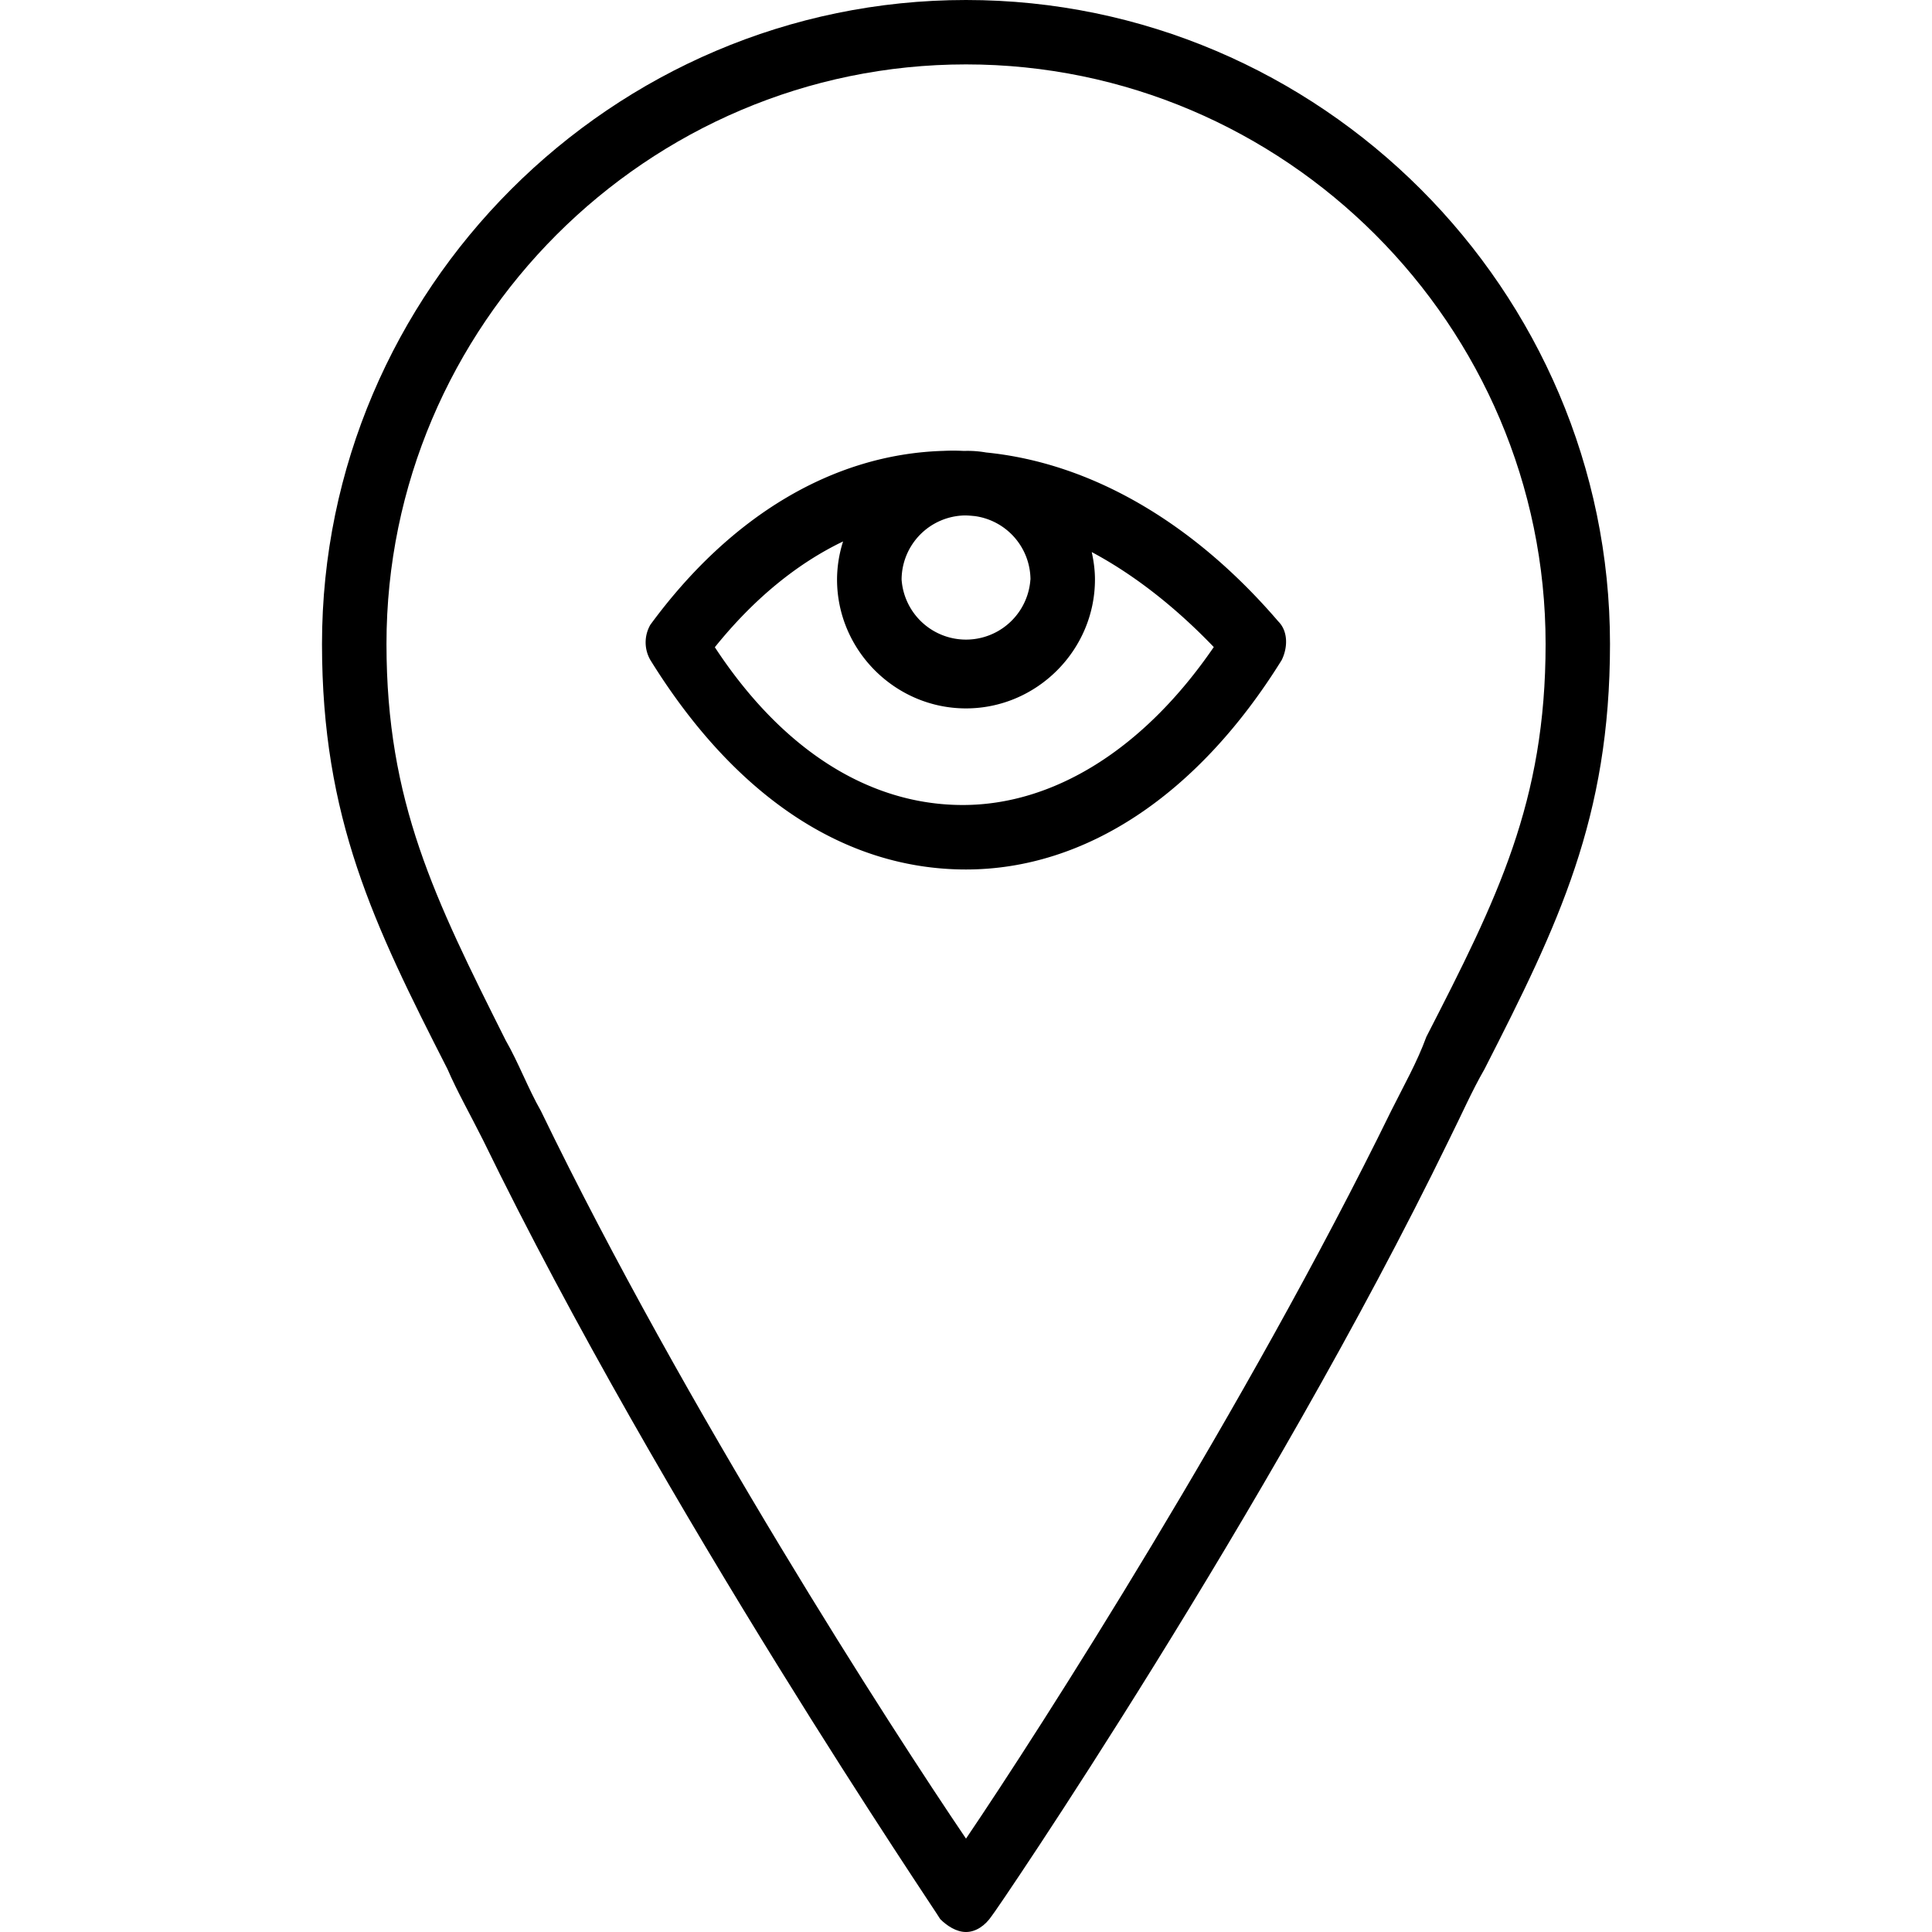 <svg xmlns="http://www.w3.org/2000/svg" width="32" height="32" viewBox="0 0 24 24">
    <path d="M12.25 5.621a1.323 1.323 0 0 0-.25-.02h-.04a2.504 2.504 0 0 0-.241 0c-1.36.04-2.64.797-3.64 2.16a.438.438 0 0 0 0 .438C9.12 9.88 10.48 10.801 12 10.801c1.48 0 2.879-.922 3.922-2.602.078-.16.078-.36-.043-.48-1.055-1.23-2.328-1.969-3.629-2.098zM12.8 7.2a.802.802 0 0 1-1.6 0 .8.8 0 0 1 .784-.797c.043 0 .082.004.125.008a.8.8 0 0 1 .692.79zM11.96 10C10.8 10 9.72 9.32 8.88 8.04 9.363 7.44 9.902 7 10.473 6.726a1.575 1.575 0 0 0-.075.472c0 .88.723 1.602 1.602 1.602.879 0 1.602-.723 1.602-1.602 0-.117-.016-.23-.04-.34.52.278 1.032.676 1.516 1.18C14.2 9.32 13.078 10 11.961 10zm0 0"/>
    <path d="M12 0C7.602 0 4 3.602 4 8c0 2.16.64 3.48 1.559 5.281.12.278.28.559.441.88 2.238 4.6 5.64 9.6 5.68 9.679.082.082.199.16.32.16s.238-.078.32-.2c.04-.038 3.442-5.038 5.68-9.64.16-.32.281-.601.441-.879C19.36 11.481 20 10.161 20 8c0-4.398-3.602-8-8-8zm5.719 12.879c-.117.32-.278.601-.438.922-1.8 3.68-4.36 7.68-5.281 9.039-.922-1.36-3.48-5.32-5.281-9.04-.16-.28-.278-.6-.438-.878C5.398 11.16 4.801 9.96 4.801 8 4.8 4.04 8.039.8 12 .8c3.96 0 7.2 3.24 7.2 7.2 0 1.96-.598 3.16-1.481 4.879zm0 0"/>
</svg>
